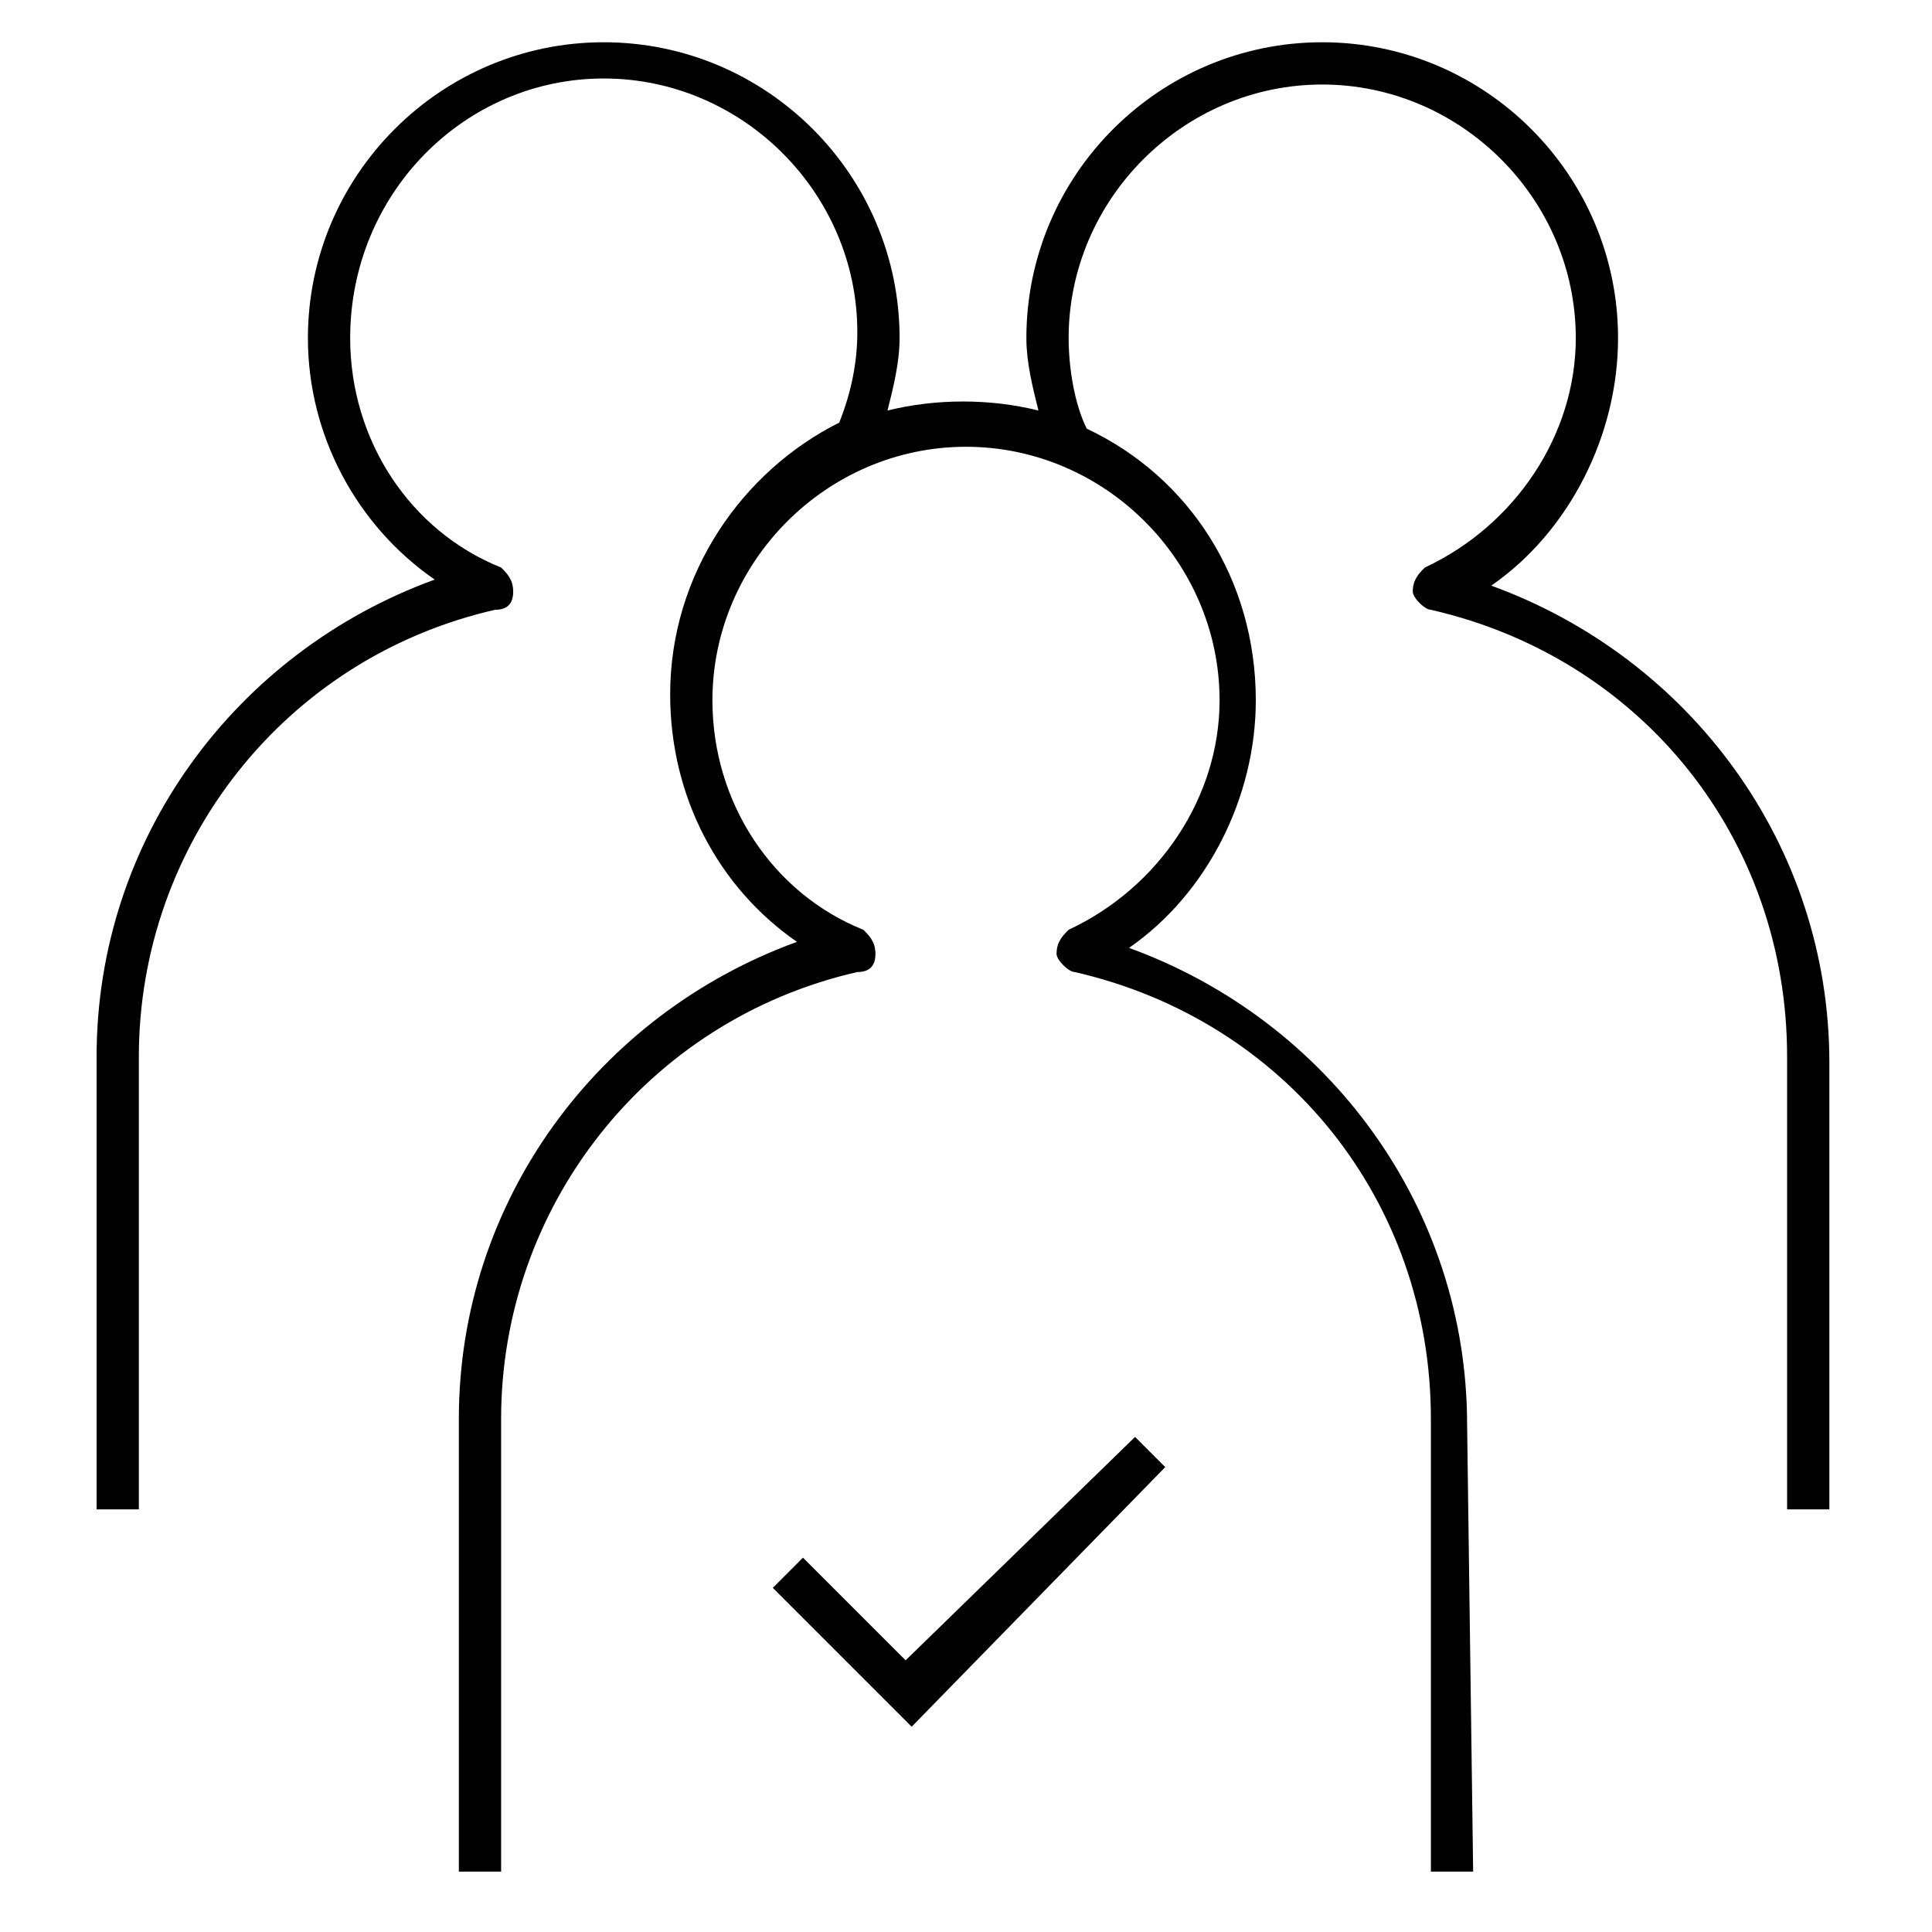 <?xml version="1.0" encoding="utf-8"?>
<!-- Generator: Adobe Illustrator 26.1.0, SVG Export Plug-In . SVG Version: 6.00 Build 0)  -->
<svg version="1.1" id="Layer_1" xmlns="http://www.w3.org/2000/svg" xmlns:xlink="http://www.w3.org/1999/xlink" x="0px" y="0px"
	 viewBox="0 0 32 32" style="enable-background:new 0 0 32 32;" xml:space="preserve">
<g id="trusted--user">
	<path id="trusted--user_1_" d="M24.4,31h-0.7v-7.5c0-3.6-2.4-6.6-5.9-7.4c-0.1,0-0.3-0.2-0.3-0.3c0-0.2,0.1-0.3,0.2-0.4
		c1.5-0.7,2.5-2.2,2.5-3.8c0-2.3-1.9-4.2-4.2-4.2s-4.2,1.9-4.2,4.2c0,1.7,1,3.2,2.5,3.8c0.1,0.1,0.2,0.2,0.2,0.4
		c0,0.2-0.1,0.3-0.3,0.3c-3.5,0.8-5.9,3.9-5.9,7.4V31H7.6v-7.5c0-3.6,2.3-6.7,5.6-7.9c-1.3-0.9-2.1-2.4-2.1-4.1c0-2,1.2-3.7,2.8-4.5
		c0.2-0.5,0.3-1,0.3-1.5c0-2.3-1.9-4.2-4.2-4.2S5.8,3.2,5.8,5.6c0,1.7,1,3.2,2.5,3.8c0.1,0.1,0.2,0.2,0.2,0.4c0,0.2-0.1,0.3-0.3,0.3
		c-3.5,0.8-5.9,3.9-5.9,7.4V25H1.6v-7.5c0-3.6,2.3-6.7,5.6-7.9C5.9,8.7,5.1,7.2,5.1,5.6c0-2.7,2.2-4.9,4.9-4.9s4.9,2.2,4.9,4.9
		c0,0.4-0.1,0.8-0.2,1.2c0.8-0.2,1.7-0.2,2.5,0c-0.1-0.4-0.2-0.8-0.2-1.2c0-2.7,2.2-4.9,4.9-4.9s4.9,2.2,4.9,4.9
		c0,1.6-0.8,3.2-2.1,4.1c3.3,1.2,5.6,4.3,5.6,7.9V25h-0.7v-7.5c0-3.6-2.4-6.6-5.9-7.4c-0.1,0-0.3-0.2-0.3-0.3c0-0.2,0.1-0.3,0.2-0.4
		c1.5-0.7,2.5-2.2,2.5-3.8c0-2.3-1.9-4.2-4.2-4.2s-4.2,1.9-4.2,4.2c0,0.5,0.1,1.1,0.3,1.5c1.7,0.8,2.8,2.5,2.8,4.5
		c0,1.6-0.8,3.2-2.1,4.1c3.3,1.2,5.6,4.3,5.6,7.9L24.4,31L24.4,31z M19.3,24.3l-0.5-0.5L15,27.5l-1.7-1.7l-0.5,0.5l2.3,2.3
		L19.3,24.3z"/>
</g>
</svg>
